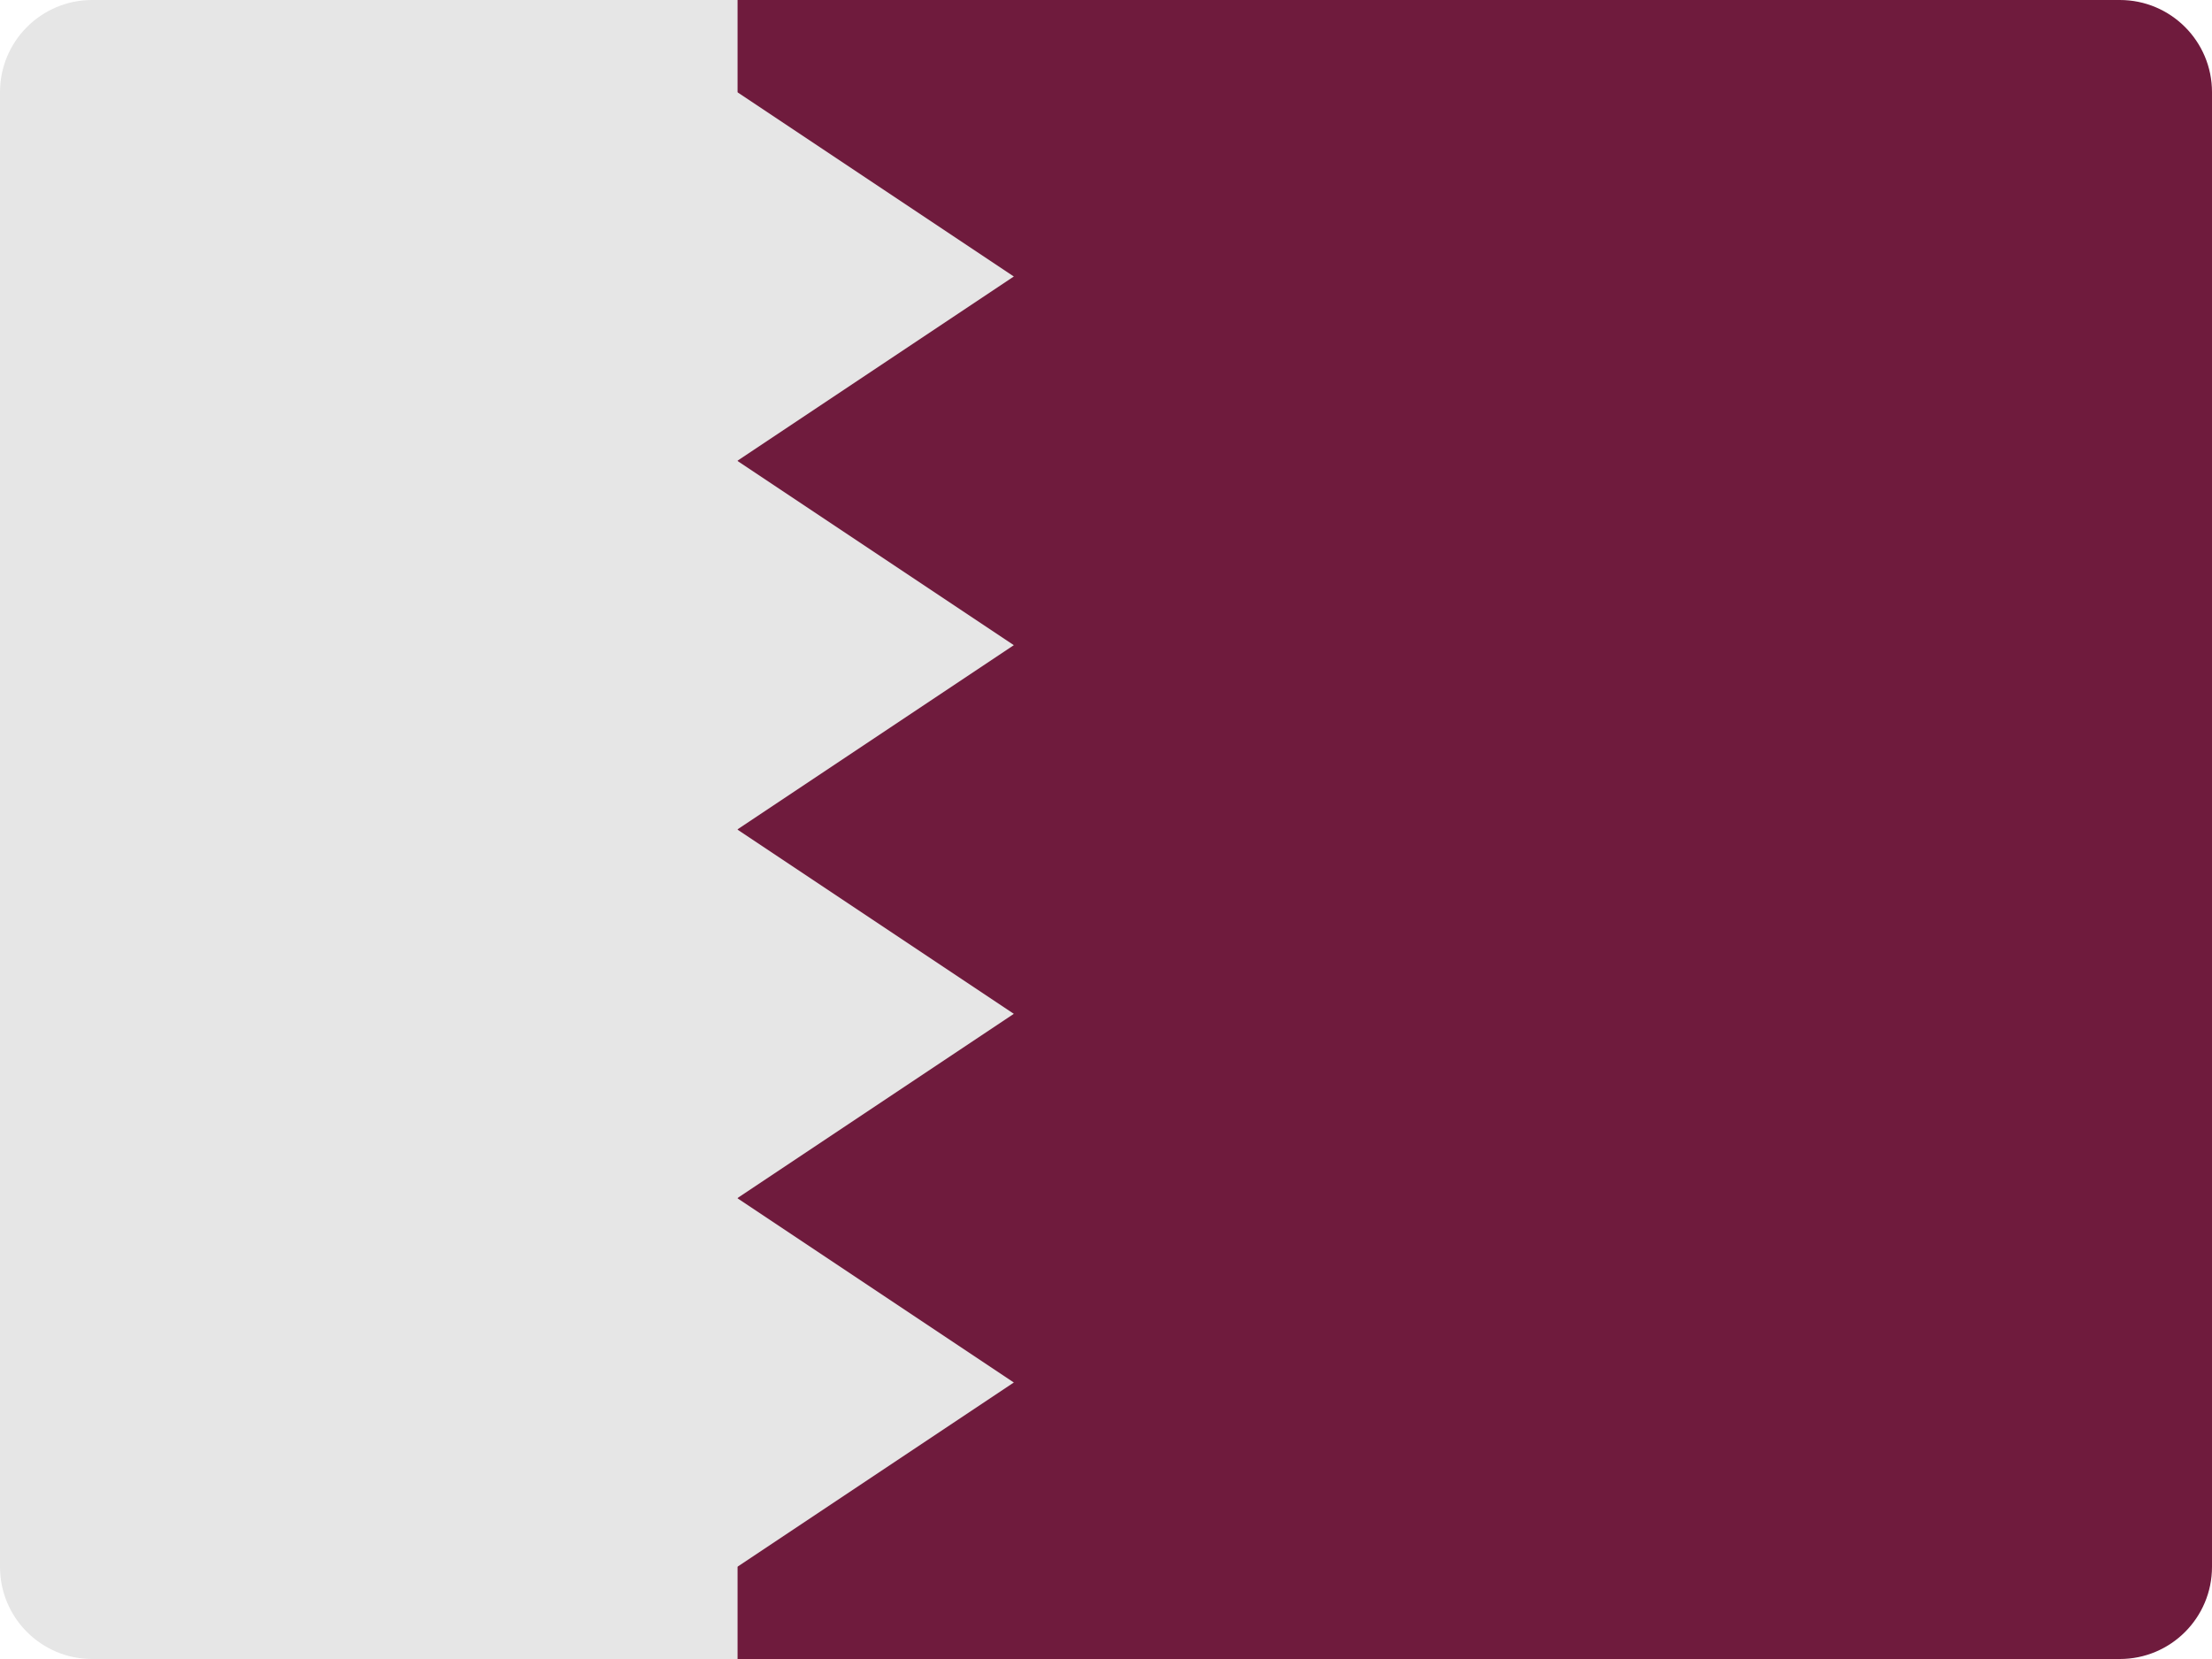 <?xml version="1.0" encoding="UTF-8"?>
<svg width="48px" height="36px" viewBox="0 0 48 36" version="1.1" xmlns="http://www.w3.org/2000/svg" xmlns:xlink="http://www.w3.org/1999/xlink">
    <!-- Generator: Sketch 52.2 (67145) - http://www.bohemiancoding.com/sketch -->
    <title>quatar-flag-icon</title>
    <desc>Created with Sketch.</desc>
    <g id="Page-1" stroke="none" stroke-width="1" fill="none" fill-rule="evenodd">
        <g id="Flags" transform="translate(-236, -400)">
            <g id="quatar-flag-icon" transform="translate(236, 400)">
                <path d="M48,34 C48,35.105 47.105,36 46,36 L16,36 L16,0 L46,0 C47.105,0 48,0.895 48,2 L48,34 Z" id="Path" fill="#6F1B3D"></path>
                <path d="M16,10 L22,6 L16,2 L16,0 L2,0 C0.895,0 0,0.895 0,2 L0,34 C0,35.105 0.895,36 2,36 L16,36 L16,34 L22,30 L16,26 L22,22 L16,18 L22,14 L16,10 Z" id="Path" fill="#E6E6E6"></path>
            </g>
        </g>
    </g>
</svg>